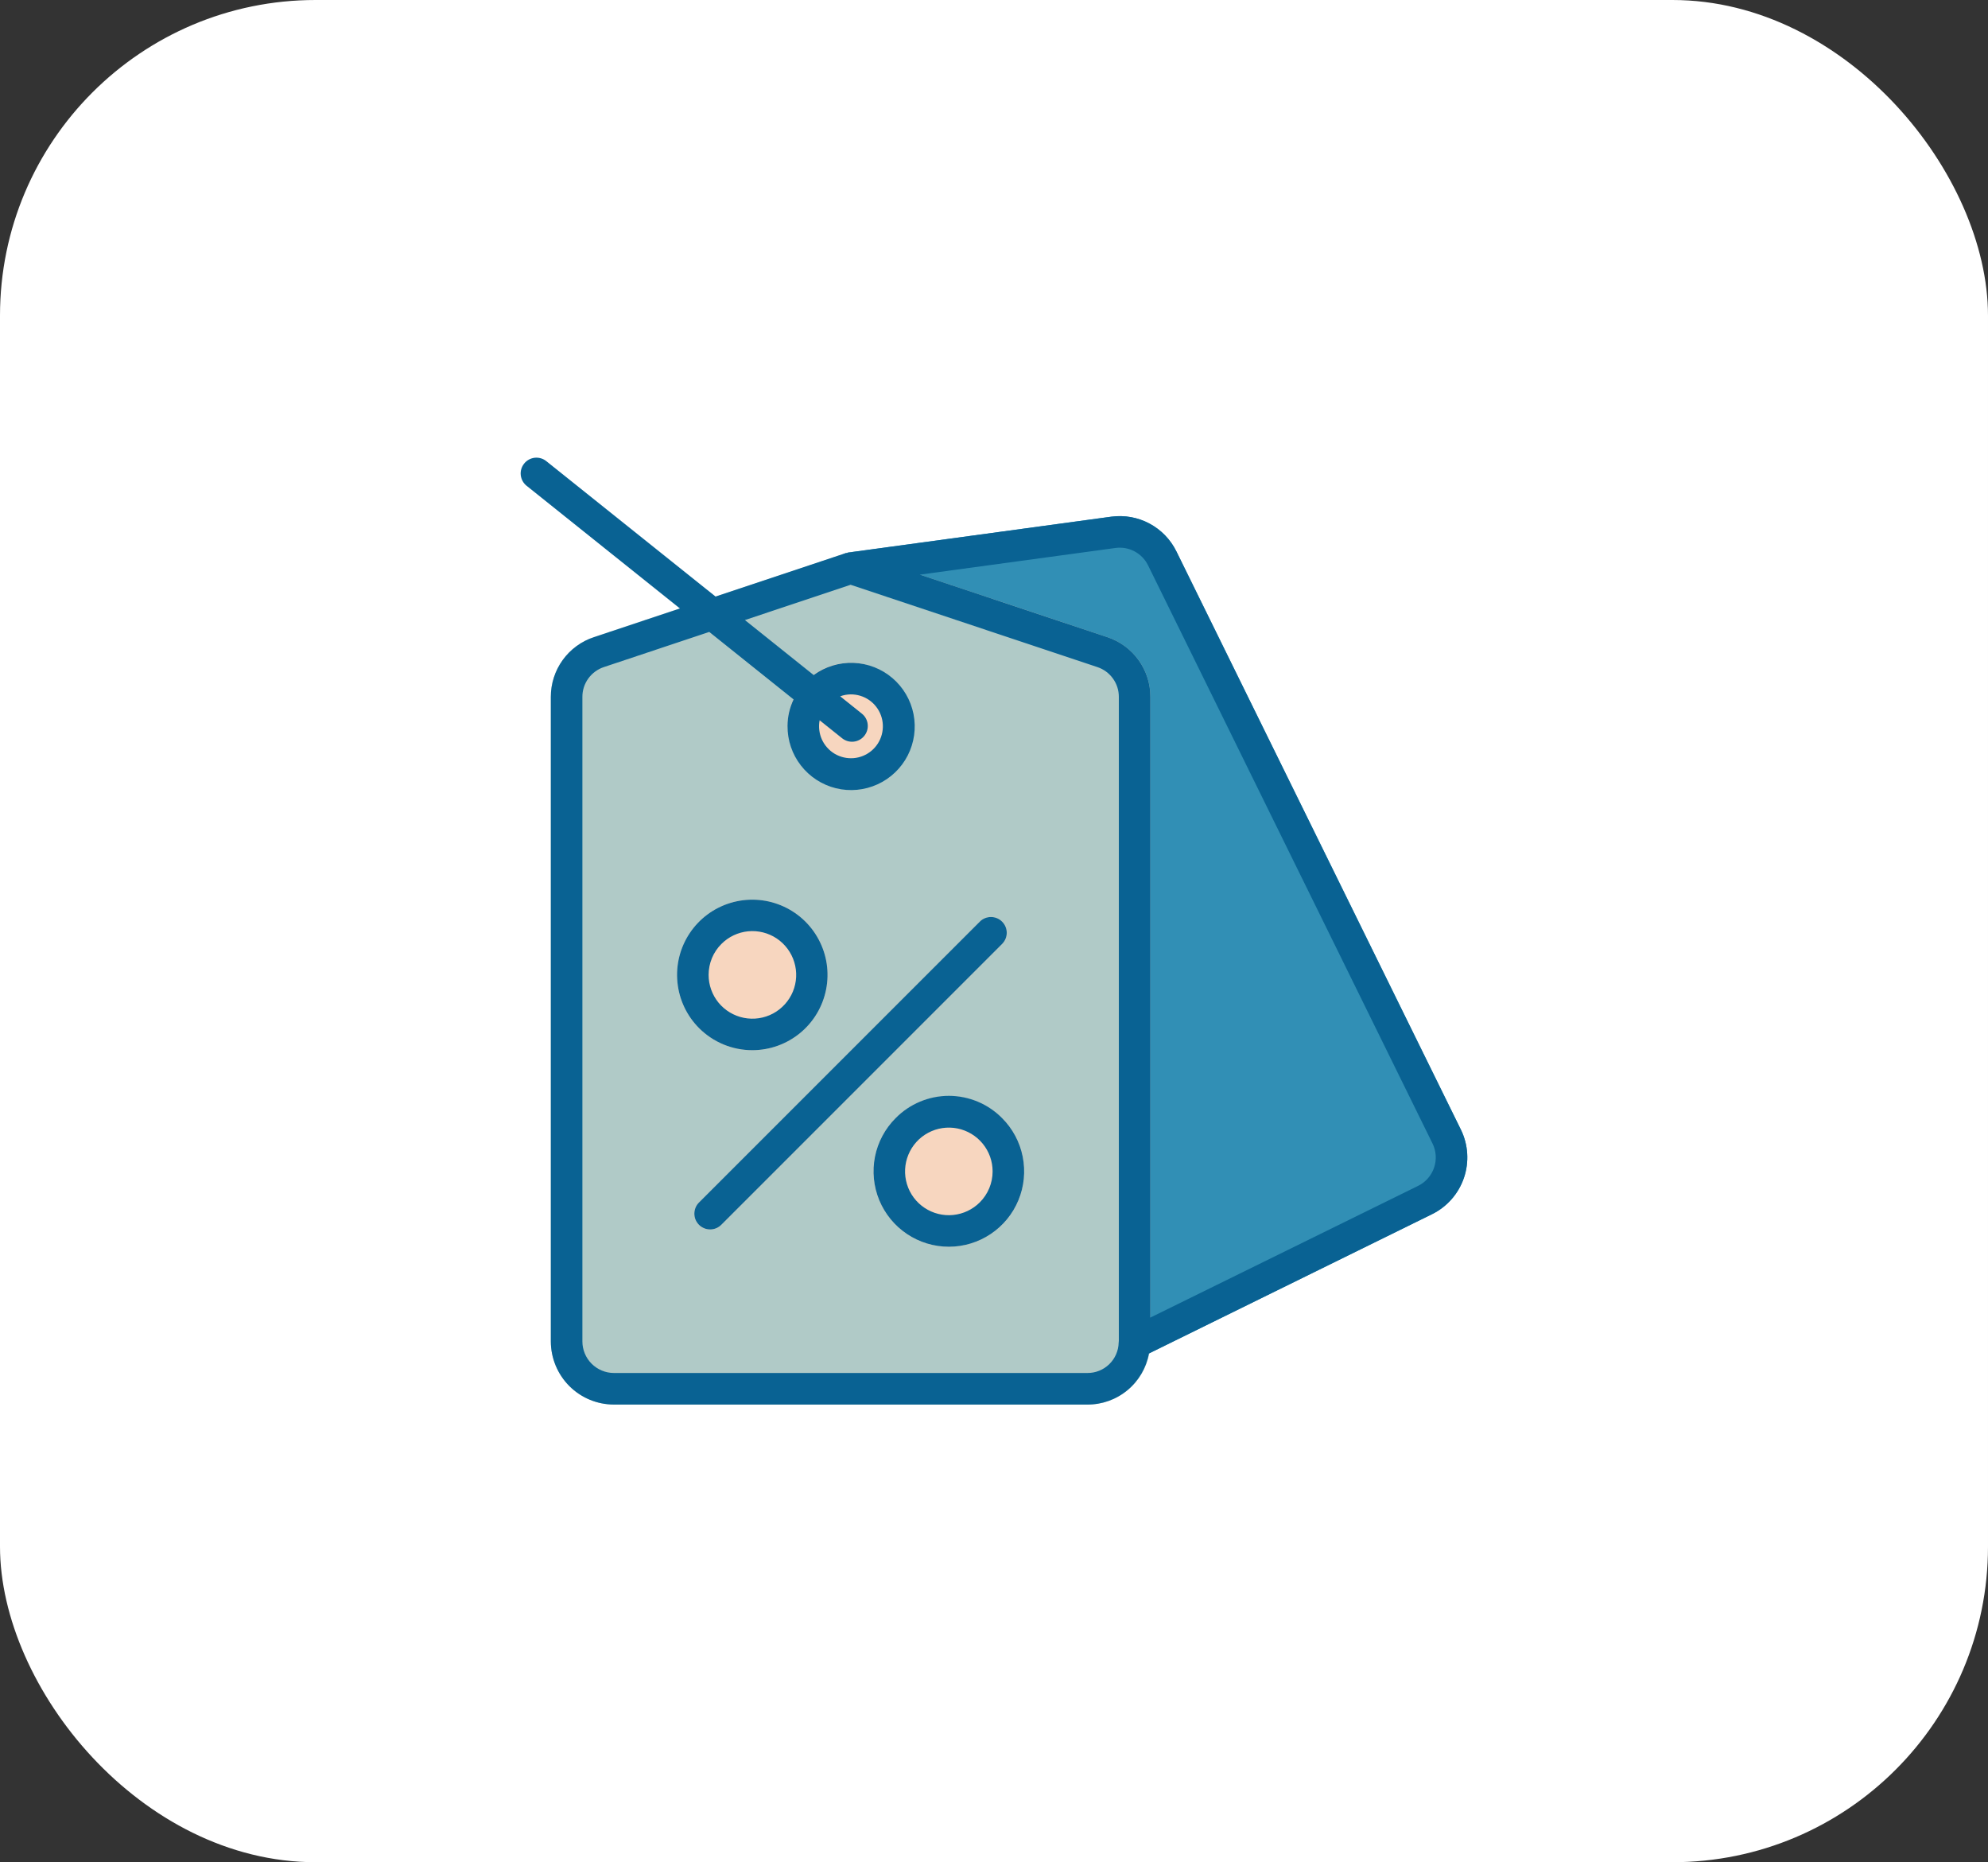 <svg width="63" height="59" viewBox="0 0 63 59" fill="none" xmlns="http://www.w3.org/2000/svg">
<rect x="0" y="0" width="63" height="59" fill="#333333" stroke="none"/>
<rect width="63" height="59" rx="10" fill="white"/>
<path d="M46.295 35.789L37.28 17.469C37.095 17.093 36.796 16.785 36.427 16.587C36.057 16.39 35.634 16.314 35.219 16.369L26.889 17.504C26.777 17.52 26.674 17.572 26.596 17.654C26.517 17.735 26.469 17.841 26.459 17.953C26.448 18.065 26.476 18.178 26.538 18.273C26.599 18.367 26.691 18.438 26.798 18.474L34.776 21.135C34.975 21.2 35.148 21.327 35.27 21.497C35.392 21.666 35.457 21.87 35.456 22.08V42.48C35.444 42.57 35.456 42.661 35.491 42.745C35.527 42.829 35.584 42.901 35.658 42.955C35.732 43.008 35.819 43.04 35.909 43.048C36 43.056 36.091 43.038 36.172 42.998L45.382 38.468C45.858 38.234 46.221 37.82 46.393 37.317C46.564 36.815 46.529 36.265 46.295 35.789Z" fill="#318FB5"/>
<path d="M35.09 20.186L27.115 17.526C27.012 17.491 26.901 17.491 26.798 17.526L18.826 20.185C18.427 20.315 18.079 20.569 17.833 20.91C17.587 21.25 17.455 21.66 17.456 22.08V42.5C17.457 43.03 17.668 43.538 18.043 43.913C18.418 44.288 18.926 44.499 19.456 44.5H34.456C34.969 44.504 35.464 44.308 35.836 43.955C36.208 43.601 36.428 43.117 36.45 42.604C36.455 42.569 36.457 42.535 36.456 42.5V22.08C36.458 21.66 36.326 21.251 36.081 20.911C35.835 20.57 35.488 20.317 35.09 20.186Z" fill="#B0CAC7"/>
<path d="M23.843 33.273C24.395 33.272 24.929 33.08 25.355 32.73C25.781 32.38 26.073 31.893 26.18 31.352C26.287 30.811 26.203 30.249 25.943 29.763C25.683 29.276 25.262 28.895 24.752 28.685C24.242 28.474 23.675 28.447 23.147 28.607C22.62 28.767 22.164 29.106 21.858 29.565C21.552 30.023 21.414 30.574 21.468 31.123C21.522 31.672 21.765 32.185 22.155 32.575C22.377 32.797 22.64 32.972 22.93 33.092C23.219 33.212 23.53 33.273 23.843 33.273ZM31.757 35.425C31.367 35.035 30.853 34.792 30.303 34.737C29.754 34.683 29.202 34.821 28.743 35.128C28.284 35.435 27.945 35.892 27.785 36.42C27.625 36.949 27.652 37.516 27.864 38.027C28.075 38.537 28.457 38.958 28.944 39.218C29.431 39.479 29.993 39.562 30.535 39.454C31.077 39.347 31.564 39.054 31.915 38.627C32.265 38.2 32.456 37.665 32.456 37.113C32.456 36.48 32.205 35.873 31.757 35.425ZM31.757 29.2C31.664 29.106 31.536 29.053 31.404 29.053C31.271 29.053 31.144 29.106 31.05 29.2L22.155 38.094C22.108 38.14 22.07 38.195 22.044 38.256C22.017 38.317 22.003 38.383 22.003 38.449C22.002 38.516 22.015 38.581 22.04 38.643C22.065 38.704 22.102 38.76 22.149 38.807C22.196 38.854 22.252 38.891 22.314 38.916C22.375 38.942 22.441 38.954 22.507 38.954C22.574 38.953 22.639 38.939 22.7 38.913C22.761 38.887 22.816 38.849 22.863 38.801L31.758 29.907C31.851 29.813 31.904 29.686 31.904 29.553C31.904 29.42 31.851 29.293 31.757 29.2Z" fill="#F7D6BF"/>
<path d="M26.956 25C28.061 25 28.956 24.105 28.956 23C28.956 21.895 28.061 21 26.956 21C25.852 21 24.956 21.895 24.956 23C24.956 24.105 25.852 25 26.956 25Z" fill="#F7D6BF"/>
<path d="M46.295 35.789L37.28 17.47C37.095 17.094 36.796 16.785 36.426 16.588C36.057 16.39 35.634 16.314 35.219 16.37L26.889 17.505C26.873 17.507 26.86 17.515 26.845 17.519C26.83 17.522 26.813 17.521 26.798 17.526L22.677 18.901L17.312 14.61C17.261 14.569 17.202 14.538 17.139 14.52C17.076 14.502 17.01 14.496 16.945 14.503C16.813 14.518 16.692 14.584 16.61 14.688C16.527 14.791 16.488 14.924 16.503 15.056C16.518 15.187 16.584 15.308 16.688 15.391L21.547 19.278L18.826 20.185C18.426 20.316 18.079 20.57 17.833 20.91C17.587 21.25 17.455 21.66 17.456 22.08V42.5C17.457 43.03 17.668 43.539 18.042 43.914C18.417 44.289 18.926 44.5 19.456 44.5H34.456C34.92 44.503 35.37 44.342 35.727 44.046C36.085 43.75 36.326 43.338 36.41 42.882L45.382 38.469C45.858 38.234 46.221 37.82 46.392 37.318C46.563 36.815 46.529 36.266 46.295 35.789ZM35.456 42.48C35.453 42.499 35.452 42.519 35.451 42.538C35.445 42.797 35.337 43.043 35.151 43.223C34.965 43.403 34.715 43.503 34.456 43.5H19.456C19.191 43.5 18.937 43.394 18.749 43.207C18.562 43.02 18.456 42.765 18.456 42.5V22.08C18.455 21.87 18.521 21.666 18.644 21.496C18.767 21.326 18.94 21.2 19.139 21.134L22.476 20.021L25.148 22.159C25.023 22.422 24.957 22.709 24.956 23C24.953 23.454 25.102 23.895 25.381 24.253C25.659 24.611 26.05 24.865 26.491 24.974C26.931 25.082 27.395 25.038 27.808 24.85C28.221 24.662 28.558 24.34 28.765 23.937C28.972 23.533 29.037 23.072 28.95 22.627C28.862 22.181 28.627 21.779 28.282 21.484C27.937 21.189 27.503 21.019 27.05 21.002C26.597 20.984 26.151 21.12 25.784 21.387L23.606 19.645L26.956 18.527L34.776 21.135C34.974 21.201 35.147 21.327 35.269 21.497C35.392 21.667 35.457 21.871 35.456 22.08V42.48ZM27.312 22.61L26.626 22.061C26.732 22.022 26.843 22.001 26.956 22C27.165 21.998 27.369 22.06 27.541 22.178C27.713 22.297 27.844 22.466 27.916 22.661C27.988 22.857 27.998 23.071 27.944 23.272C27.891 23.474 27.776 23.654 27.616 23.788C27.455 23.922 27.258 24.003 27.049 24.02C26.841 24.036 26.633 23.989 26.453 23.883C26.274 23.777 26.131 23.617 26.045 23.427C25.96 23.237 25.935 23.025 25.974 22.82L26.688 23.391C26.792 23.474 26.924 23.512 27.056 23.497C27.187 23.483 27.308 23.416 27.391 23.312C27.474 23.209 27.512 23.077 27.497 22.945C27.483 22.813 27.416 22.692 27.312 22.61ZM44.941 37.571L36.456 41.744V22.08C36.457 21.661 36.326 21.251 36.08 20.911C35.835 20.571 35.488 20.317 35.089 20.186L29.152 18.206L35.352 17.361C35.56 17.333 35.771 17.371 35.956 17.47C36.141 17.569 36.29 17.723 36.382 17.911L45.397 36.23C45.514 36.468 45.532 36.743 45.446 36.995C45.361 37.246 45.179 37.454 44.941 37.571Z" fill="#096293"/>
<path d="M23.843 33.273C24.395 33.272 24.929 33.08 25.355 32.73C25.781 32.38 26.072 31.892 26.179 31.351C26.287 30.81 26.203 30.249 25.942 29.763C25.682 29.276 25.261 28.895 24.751 28.685C24.242 28.474 23.675 28.447 23.147 28.607C22.619 28.767 22.163 29.106 21.857 29.565C21.551 30.023 21.413 30.574 21.468 31.123C21.522 31.672 21.765 32.185 22.155 32.575C22.377 32.797 22.64 32.972 22.929 33.092C23.219 33.212 23.529 33.273 23.843 33.273ZM22.862 29.907C23.089 29.679 23.388 29.538 23.707 29.506C24.027 29.475 24.347 29.555 24.614 29.733C24.881 29.912 25.078 30.177 25.171 30.484C25.265 30.791 25.249 31.121 25.126 31.418C25.003 31.714 24.781 31.959 24.498 32.111C24.215 32.262 23.888 32.311 23.573 32.248C23.259 32.185 22.975 32.016 22.771 31.768C22.568 31.52 22.456 31.208 22.456 30.887C22.456 30.705 22.492 30.525 22.561 30.356C22.631 30.188 22.733 30.035 22.862 29.907ZM28.382 35.425C28.048 35.759 27.82 36.184 27.728 36.647C27.636 37.11 27.684 37.59 27.864 38.026C28.045 38.462 28.351 38.835 28.743 39.097C29.136 39.36 29.597 39.5 30.069 39.5C30.541 39.5 31.003 39.36 31.395 39.097C31.788 38.835 32.094 38.462 32.274 38.026C32.455 37.59 32.502 37.11 32.41 36.647C32.318 36.184 32.091 35.759 31.757 35.425C31.537 35.202 31.274 35.024 30.984 34.903C30.694 34.782 30.383 34.719 30.069 34.719C29.755 34.719 29.444 34.782 29.155 34.903C28.865 35.024 28.602 35.202 28.382 35.425ZM31.05 38.094C30.823 38.321 30.524 38.462 30.205 38.494C29.886 38.526 29.565 38.445 29.298 38.267C29.031 38.089 28.834 37.824 28.741 37.516C28.648 37.209 28.664 36.879 28.787 36.583C28.909 36.286 29.131 36.041 29.414 35.89C29.697 35.738 30.024 35.69 30.339 35.752C30.654 35.815 30.937 35.985 31.141 36.233C31.345 36.481 31.456 36.792 31.456 37.113C31.456 37.481 31.31 37.834 31.05 38.094ZM31.757 29.2C31.711 29.153 31.655 29.116 31.595 29.091C31.534 29.066 31.469 29.053 31.404 29.053C31.338 29.053 31.273 29.066 31.212 29.091C31.151 29.116 31.096 29.153 31.05 29.2L22.155 38.094C22.108 38.14 22.07 38.195 22.044 38.256C22.018 38.317 22.005 38.383 22.004 38.449C22.004 38.515 22.016 38.581 22.041 38.642C22.067 38.703 22.104 38.759 22.151 38.806C22.197 38.852 22.253 38.889 22.314 38.914C22.375 38.94 22.441 38.952 22.507 38.952C22.573 38.952 22.639 38.938 22.7 38.912C22.761 38.886 22.816 38.848 22.862 38.801L31.757 29.907C31.803 29.86 31.84 29.805 31.866 29.744C31.891 29.684 31.904 29.619 31.904 29.553C31.904 29.487 31.891 29.422 31.866 29.362C31.84 29.301 31.803 29.246 31.757 29.2Z" fill="#096293"/>
</svg>
